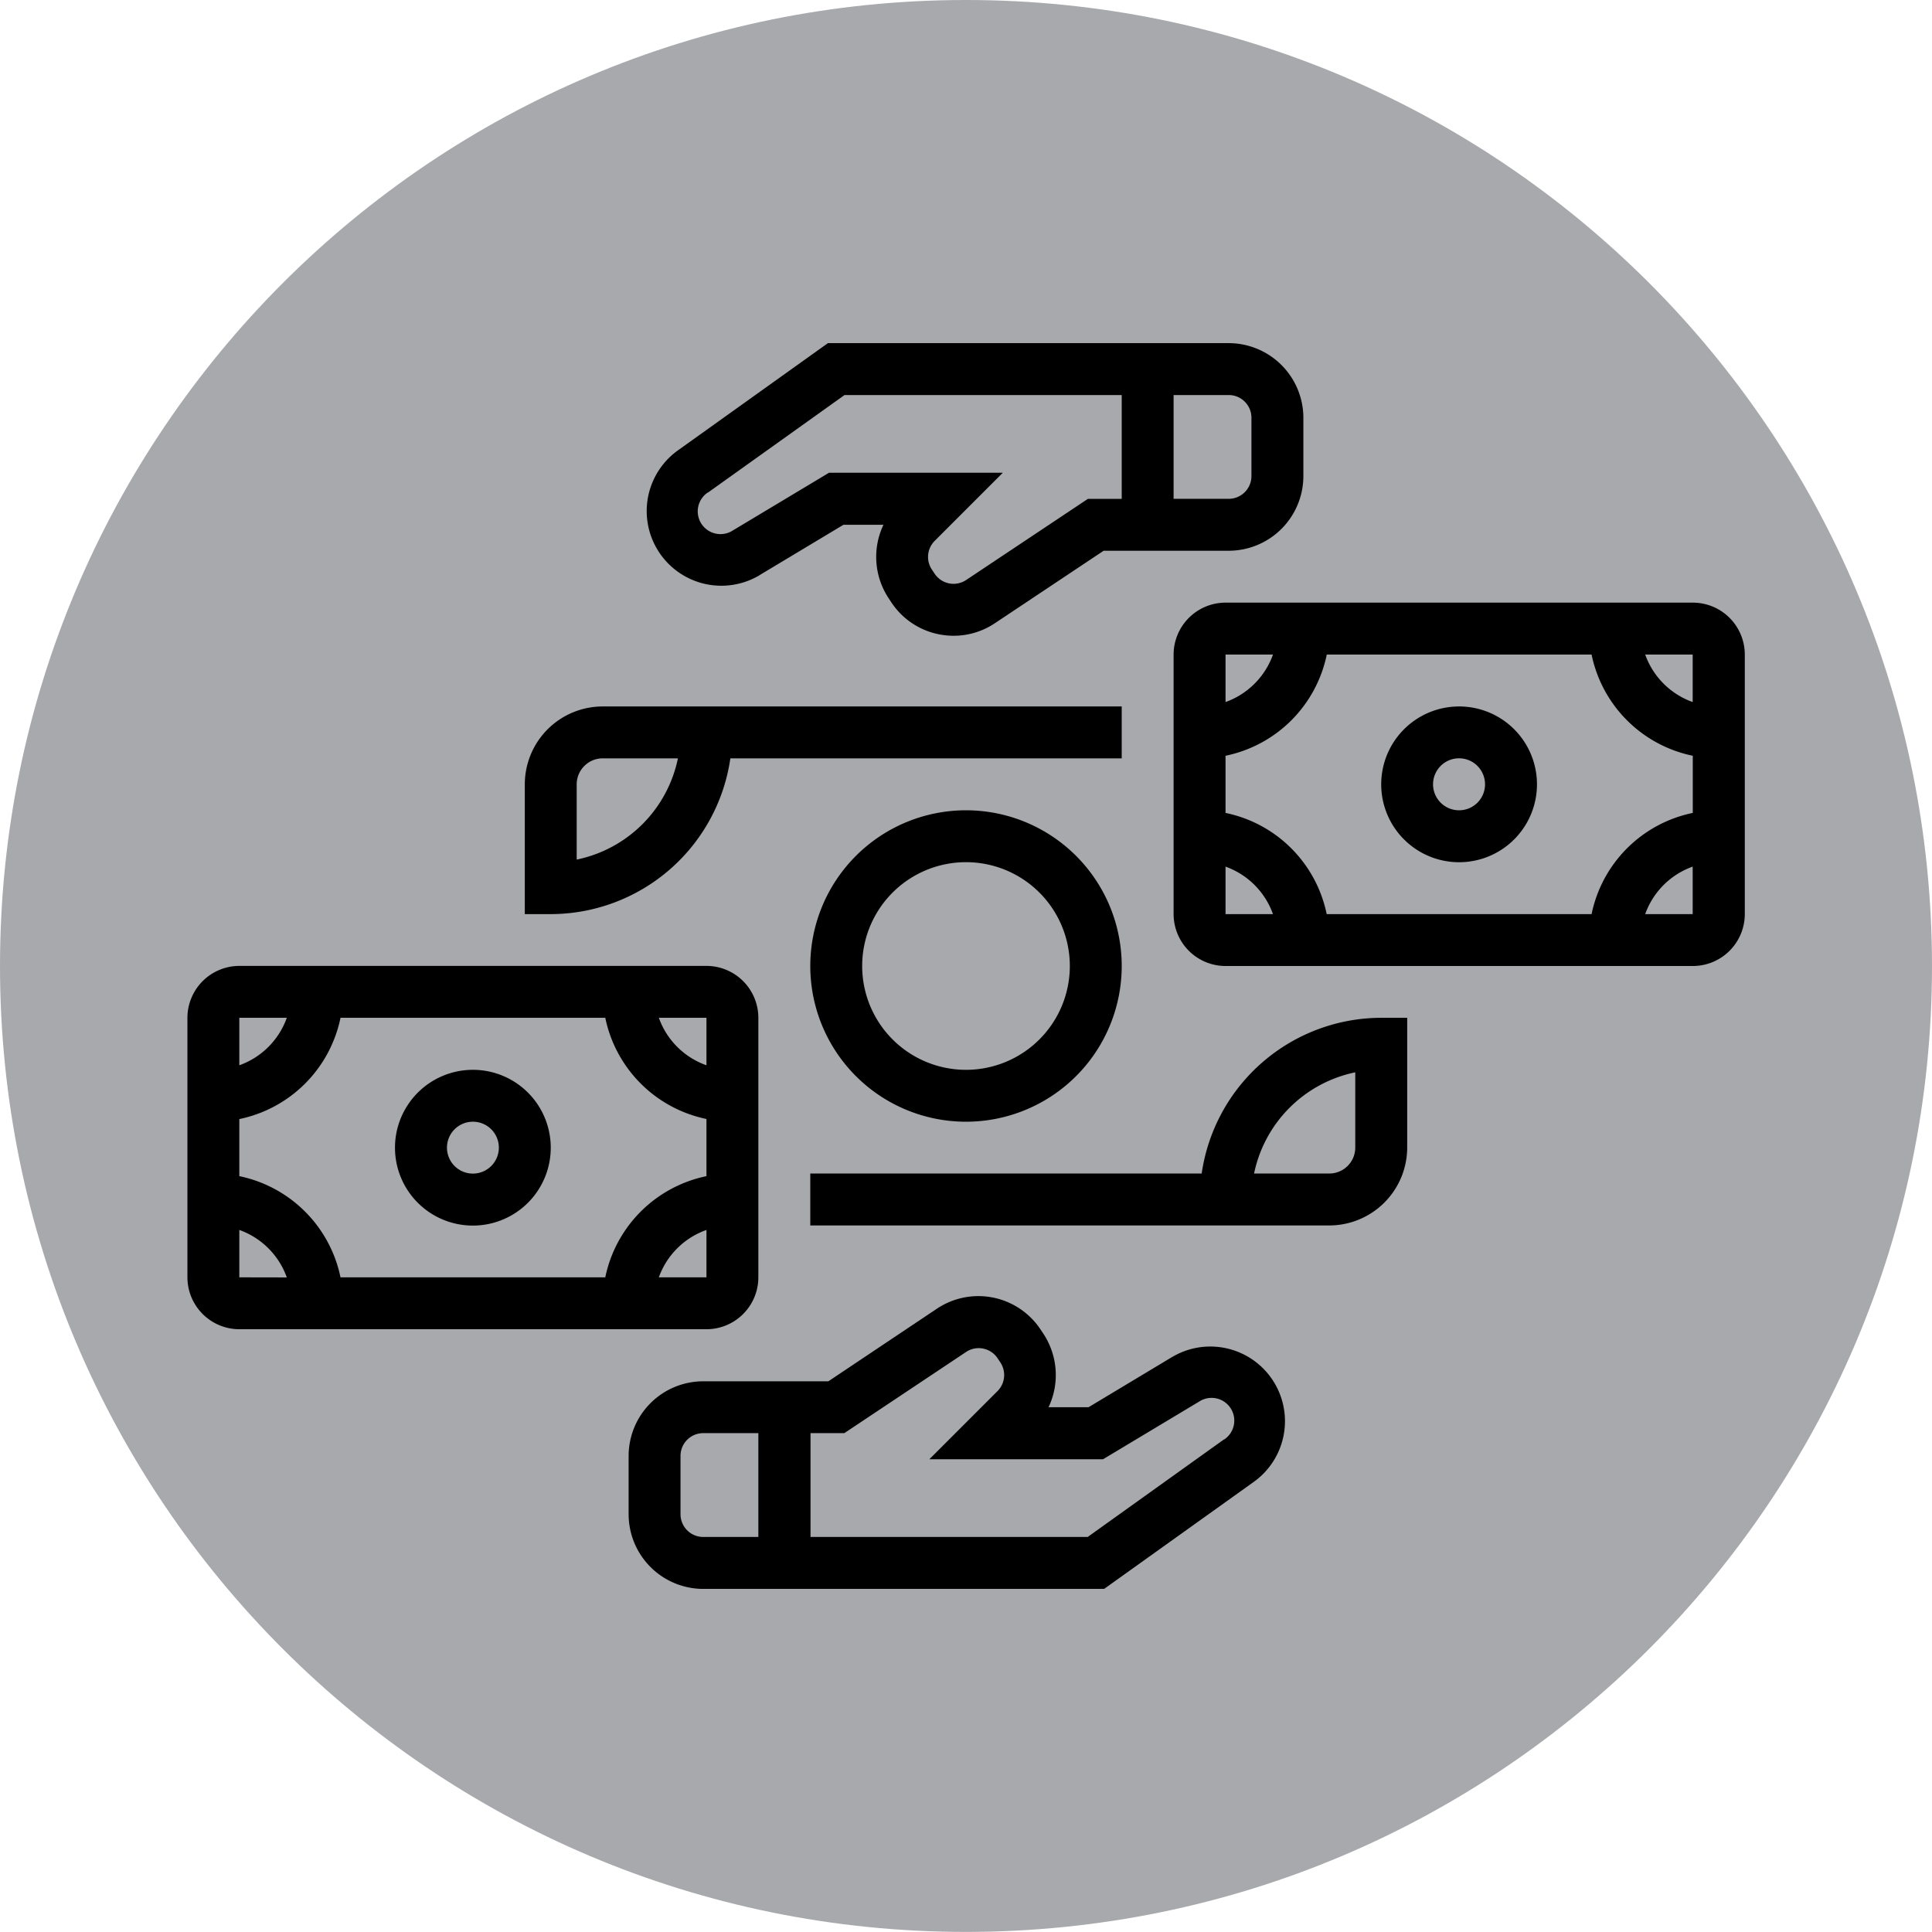<svg data-name="Layer 1" xmlns="http://www.w3.org/2000/svg" viewBox="0 0 425.2 425.16"><path d="M425.2 212.6c0 117.4-95.2 212.58-212.62 212.58S0 330 0 212.6 95.17 0 212.58 0 425.2 95.12 425.2 212.6z" fill="#a7a9ac"/><path d="M258 298.63l-18.42 11.07h-8.81a16.51 16.51 0 00-1.16-16.2l-.6-.9a16.42 16.42 0 00-22.78-4.6l-23.92 16h-27.54a16.43 16.43 0 00-16.42 16.42v12.84a16.44 16.44 0 0016.42 16.43H243l33-23.6a16.43 16.43 0 00-18-27.45zm-91.1 39.63h-12.13a5 5 0 01-5-5v-12.85a5 5 0 015-5h12.13zm102.48-21.47l-30 21.47h-61v-22.85h7.44l26.79-17.86a5 5 0 016.95 1.39l.6.91a5 5 0 01-.63 6.31l-15 15h38.22l21.15-12.69a5 5 0 015.49 8.36zM167.18 126.57l18.44-11.07h8.81a16.49 16.49 0 001.16 16.19l.6.91a16.37 16.37 0 0010.45 7 16.89 16.89 0 003.25.32 16.29 16.29 0 009.08-2.77l23.92-15.94h27.53a16.45 16.45 0 0016.43-16.43V91.94a16.45 16.45 0 00-16.43-16.42h-88.21l-33 23.59a16.43 16.43 0 0018 27.46zm91.11-39.63h12.13a5 5 0 015 5v12.84a5 5 0 01-5 5h-12.13zM155.82 108.4l30.05-21.46h61v22.85h-7.44l-26.8 17.86a5 5 0 01-6.94-1.4l-.6-.9a5 5 0 01.62-6.31l15-15h-38.25l-21.15 12.69a5 5 0 01-5.49-8.37zM309.7 224H304a40 40 0 00-39.53 34.27h-86.14v11.43h114.23a17.17 17.17 0 0017.14-17.14zm-11.43 28.56a5.71 5.71 0 01-5.71 5.71H276A28.66 28.66 0 01298.27 236zM115.5 172.62v28.56h5.71a40 40 0 0039.53-34.28h86.13v-11.42H132.63a17.15 17.15 0 00-17.13 17.14zm11.42 0a5.73 5.73 0 015.71-5.72h16.57a28.65 28.65 0 01-22.28 22.28z"/><path d="M178.33 212.6a34.27 34.27 0 1034.27-34.27 34.27 34.27 0 00-34.27 34.27zm57.12 0a22.85 22.85 0 11-22.85-22.85 22.85 22.85 0 0122.85 22.85zM321.12 155.48a17.14 17.14 0 1017.14 17.14 17.13 17.13 0 00-17.14-17.14zm0 22.85a5.72 5.72 0 115.71-5.71 5.71 5.71 0 01-5.71 5.71z"/><path d="M372.53 132.63H269.72a11.45 11.45 0 00-11.43 11.43v57.12a11.44 11.44 0 0011.43 11.42h102.81A11.44 11.44 0 00384 201.18v-57.12a11.44 11.44 0 00-11.47-11.43zm0 11.43v10.45a17.25 17.25 0 01-10.45-10.45zm-102.81 0h10.44a17.26 17.26 0 01-10.44 10.45zm0 57.12v-10.45a17.24 17.24 0 0110.44 10.45zm22.26 0a28.6 28.6 0 00-22.26-22.27v-12.58A28.63 28.63 0 00292 144.06h58.28a28.64 28.64 0 0022.27 22.27v12.58a28.62 28.62 0 00-22.27 22.27zm80.55 0h-10.45a17.23 17.23 0 0110.45-10.45zM104.08 235.45a17.14 17.14 0 1017.13 17.13 17.13 17.13 0 00-17.13-17.13zm0 22.84a5.71 5.71 0 115.71-5.71 5.72 5.72 0 01-5.71 5.71z"/><path d="M166.9 281.14V224a11.43 11.43 0 00-11.42-11.42H52.67A11.44 11.44 0 0041.25 224v57.12a11.44 11.44 0 0011.42 11.42h102.81a11.43 11.43 0 0011.42-11.4zM155.48 224v10.45A17.21 17.21 0 01145 224zm-102.81 0h10.45a17.23 17.23 0 01-10.45 10.45zm0 57.12v-10.43a17.23 17.23 0 0110.45 10.45zm22.27 0a28.66 28.66 0 00-22.27-22.27v-12.56A28.66 28.66 0 0074.94 224h58.27a28.66 28.66 0 0022.27 22.27v12.58a28.66 28.66 0 00-22.27 22.27zm80.54-10.45v10.45H145a17.21 17.21 0 0110.48-10.43z"/></svg>